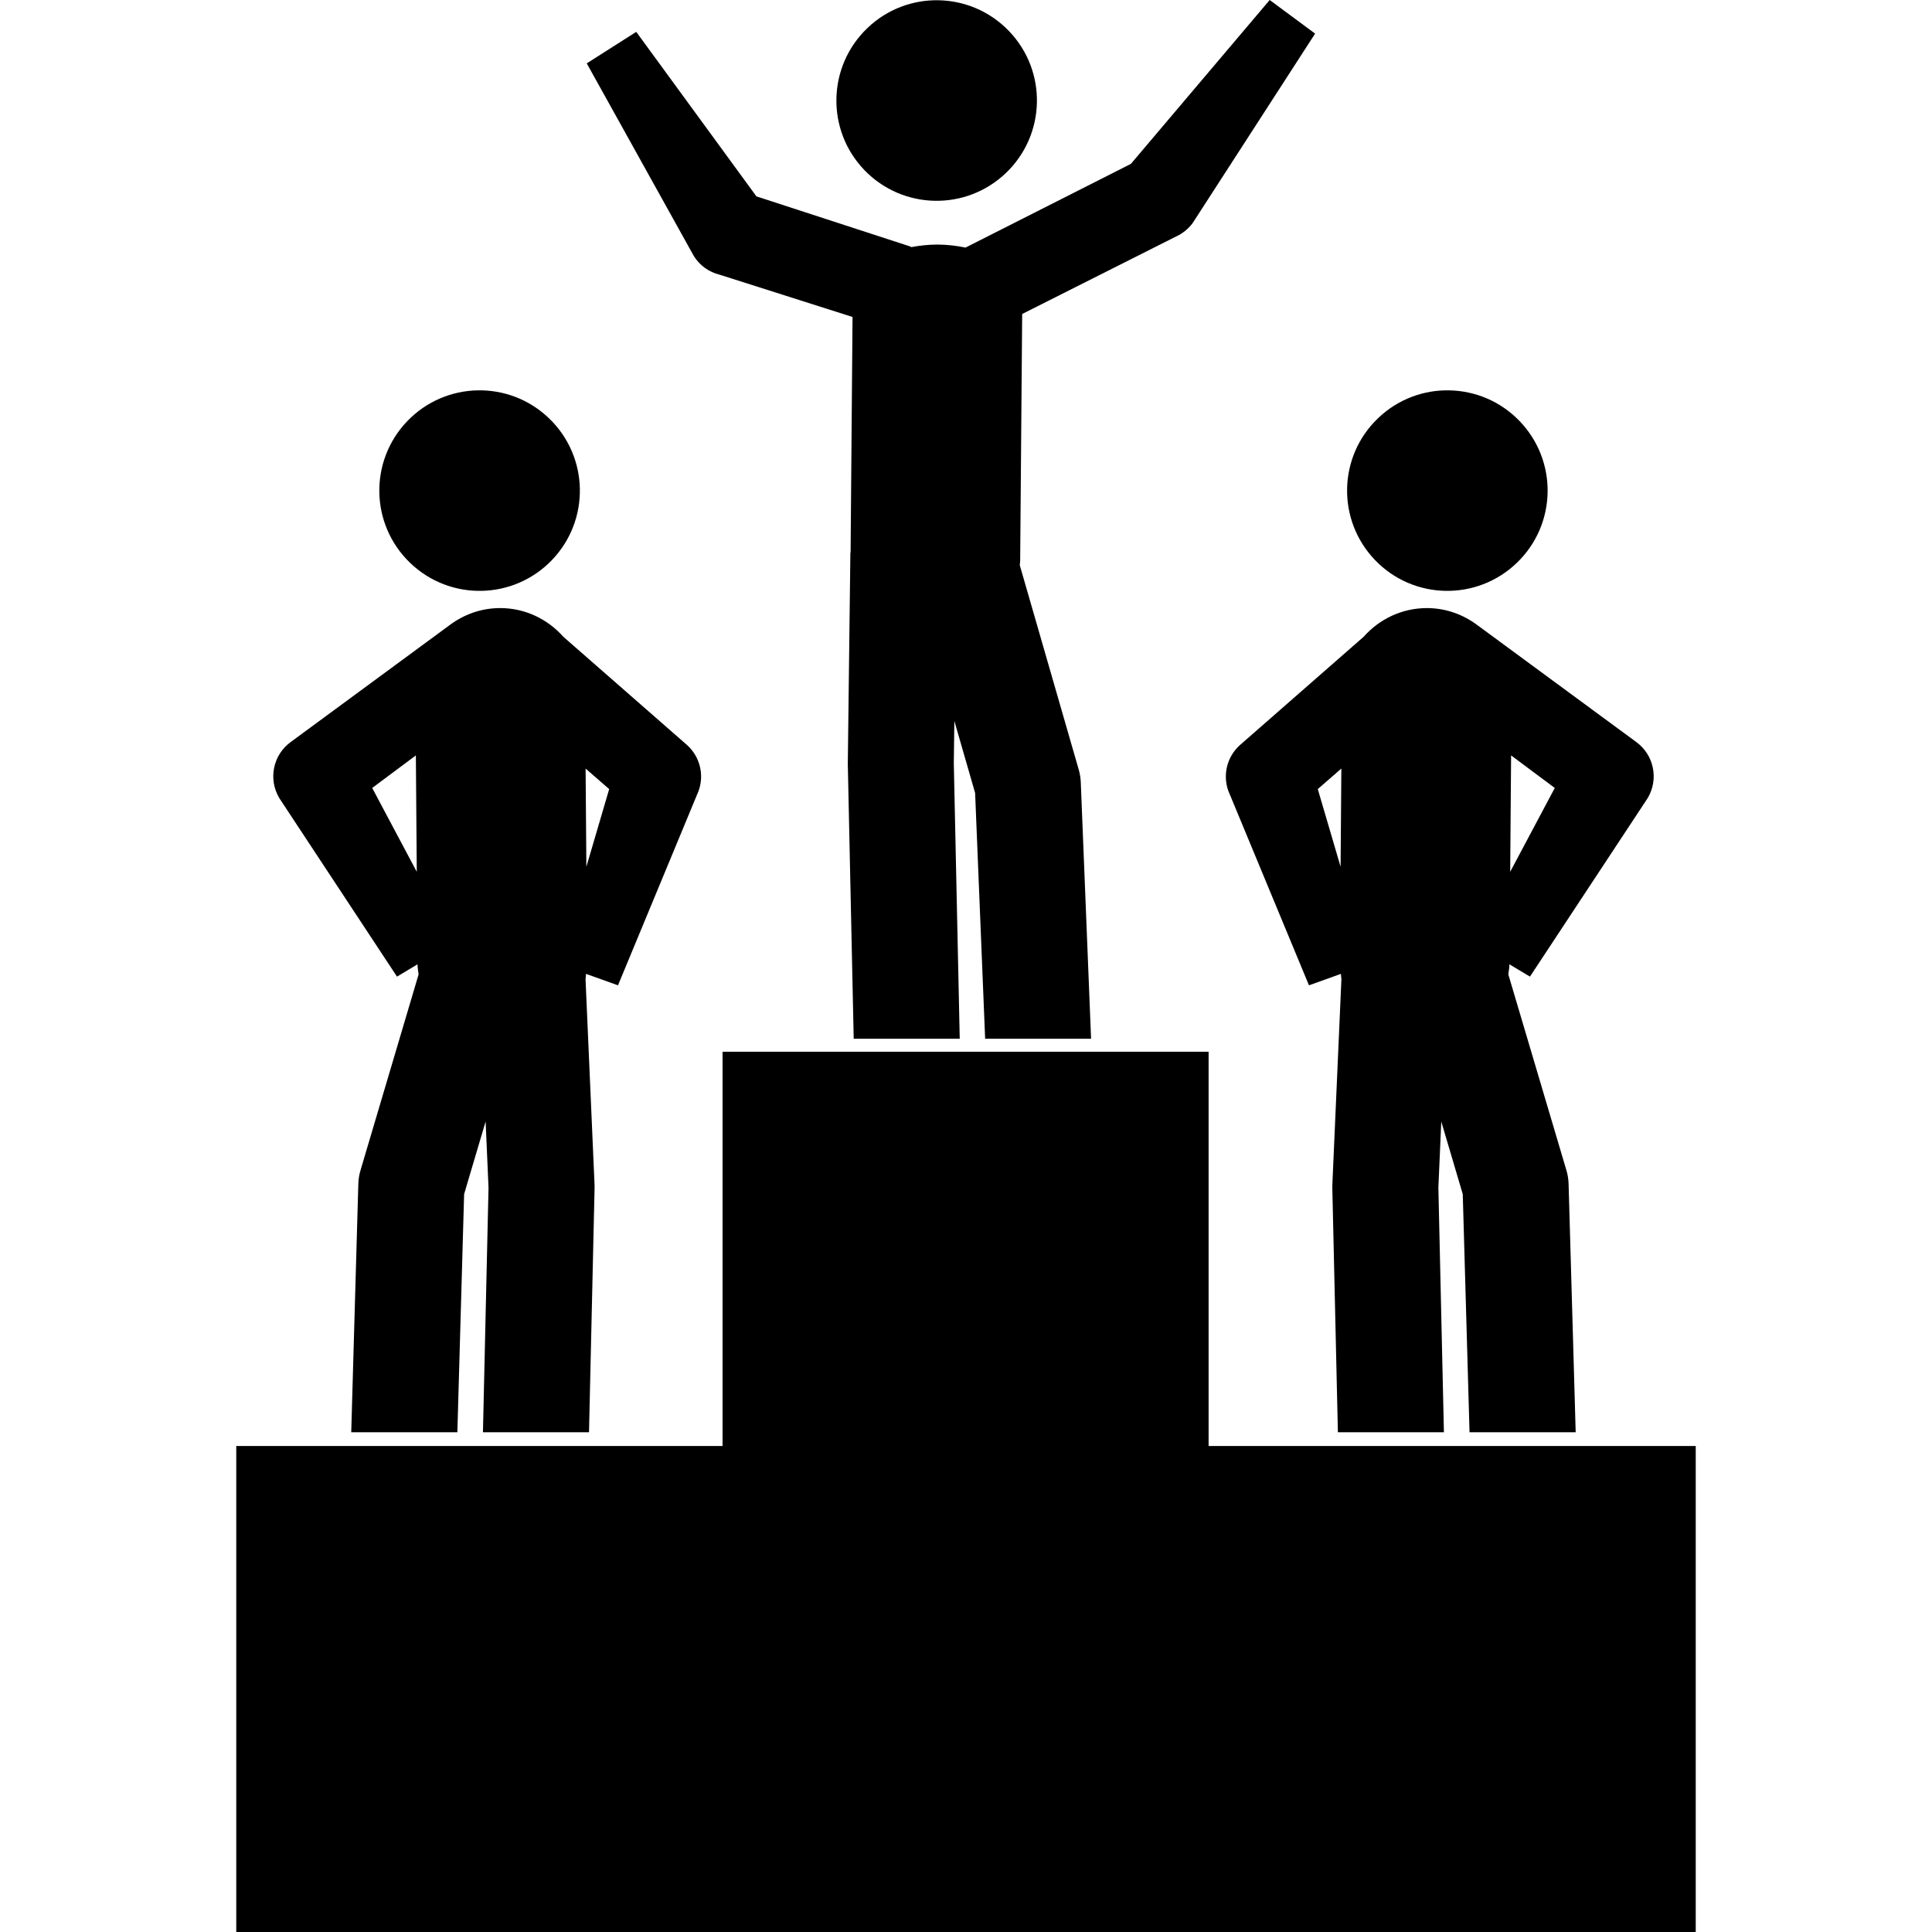 <svg xmlns="http://www.w3.org/2000/svg" xmlns:xlink="http://www.w3.org/1999/xlink" version="1.1" id="Capa_1" x="0px" y="0px" width="100px" height="100px" viewBox="0 0 100 100" enable-background="new 0 0 100 100" xml:space="preserve">
<g id="Capa_28">
	<g>
		<polygon points="62.557,74.845 62.557,54.438 37.399,54.438 37.399,74.845 12.229,74.845 12.229,100 87.771,100 87.771,74.845       "/>
		<g>
			<path d="M52.077,8.944c2.065-1.985,2.135-5.269,0.146-7.338c-1.984-2.065-5.269-2.133-7.334-0.146     c-2.07,1.987-2.136,5.271-0.153,7.338C46.723,10.866,50.008,10.934,52.077,8.944z"/>
			<path d="M65.719,0l-7.184,8.482l-8.56,4.333c-0.448-0.093-0.921-0.152-1.421-0.156c-0.011,0-0.022,0-0.033,0     c-0.484,0-0.94,0.053-1.374,0.136l0.006-0.025l-8.001-2.606l-6.22-8.515L30.37,3.28l5.55,9.985     c0.303,0.479,0.781,0.821,1.331,0.954l6.876,2.187l-0.1,12.195h-0.011l-0.134,10.941l0.306,14.223h1.55h3.938l-0.307-14.253     l0.028-2.197l1.075,3.729l0.519,12.721h5.483l-0.533-13.277c-0.01-0.22-0.043-0.437-0.104-0.648l-3.054-10.59     c0.003-0.072,0.021-0.137,0.021-0.209l0.104-12.789l7.968-4.012c0.338-0.154,0.63-0.392,0.854-0.691l6.34-9.809L65.719,0z"/>
		</g>
		<g>
			<path d="M28.569,28.987c1.983-2.066,1.919-5.349-0.153-7.336c-2.066-1.987-5.351-1.919-7.334,0.146     c-1.988,2.069-1.922,5.352,0.147,7.338C23.296,31.123,26.583,31.057,28.569,28.987z"/>
			<path d="M35.562,38.563l-6.404-5.604c-0.804-0.904-1.963-1.485-3.268-1.485c-0.011,0-0.022,0-0.033,0     c-0.971,0.008-1.858,0.339-2.58,0.879l-8.215,6.043c-0.93,0.665-1.192,1.933-0.605,2.915l6.092,9.239l1.061-0.637     c0.003,0.178,0.034,0.348,0.057,0.52L18.67,60.539c-0.075,0.238-0.115,0.486-0.123,0.736L18.18,74.132h5.493l0.35-12.325     l1.113-3.758l0.15,3.428l-0.289,12.655h5.49l0.288-12.623c0.001-0.059,0.001-0.12-0.001-0.181L30.307,50.68     c0.017-0.086,0.014-0.181,0.025-0.272L31.987,51l4.174-10.068C36.46,40.095,36.224,39.158,35.562,38.563z M19.265,40.785     l2.26-1.685l0.047,6.024L19.265,40.785z M30.35,44.865l-0.039-5.084l1.22,1.063L30.35,44.865z"/>
		</g>
		<g>
			<path d="M71.17,28.987c-1.982-2.066-1.919-5.349,0.152-7.336c2.066-1.987,5.352-1.919,7.334,0.146     c1.988,2.069,1.922,5.352-0.147,7.338C76.441,31.123,73.154,31.057,71.17,28.987z"/>
			<path d="M63.577,40.932L67.752,51l1.654-0.593c0.012,0.092,0.009,0.187,0.025,0.272l-0.469,10.649     c-0.002,0.062-0.002,0.122-0.001,0.181l0.288,12.623h5.488L74.45,61.477L74.6,58.05l1.112,3.759l0.351,12.324h5.494     l-0.367-12.857c-0.008-0.25-0.047-0.498-0.123-0.736L78.07,50.433c0.023-0.172,0.055-0.342,0.058-0.52l1.062,0.637l6.093-9.239     c0.587-0.982,0.325-2.25-0.605-2.915l-8.215-6.043c-0.722-0.54-1.608-0.871-2.58-0.879c-0.011,0-0.021,0-0.021,0     c-1.315,0-2.477,0.582-3.279,1.485l-6.402,5.604C63.516,39.158,63.277,40.095,63.577,40.932z M78.167,45.124l0.047-6.024     l2.261,1.685L78.167,45.124z M68.208,40.843l1.22-1.063l-0.039,5.084L68.208,40.843z"/>
		</g>
	</g>
</g>
</svg>